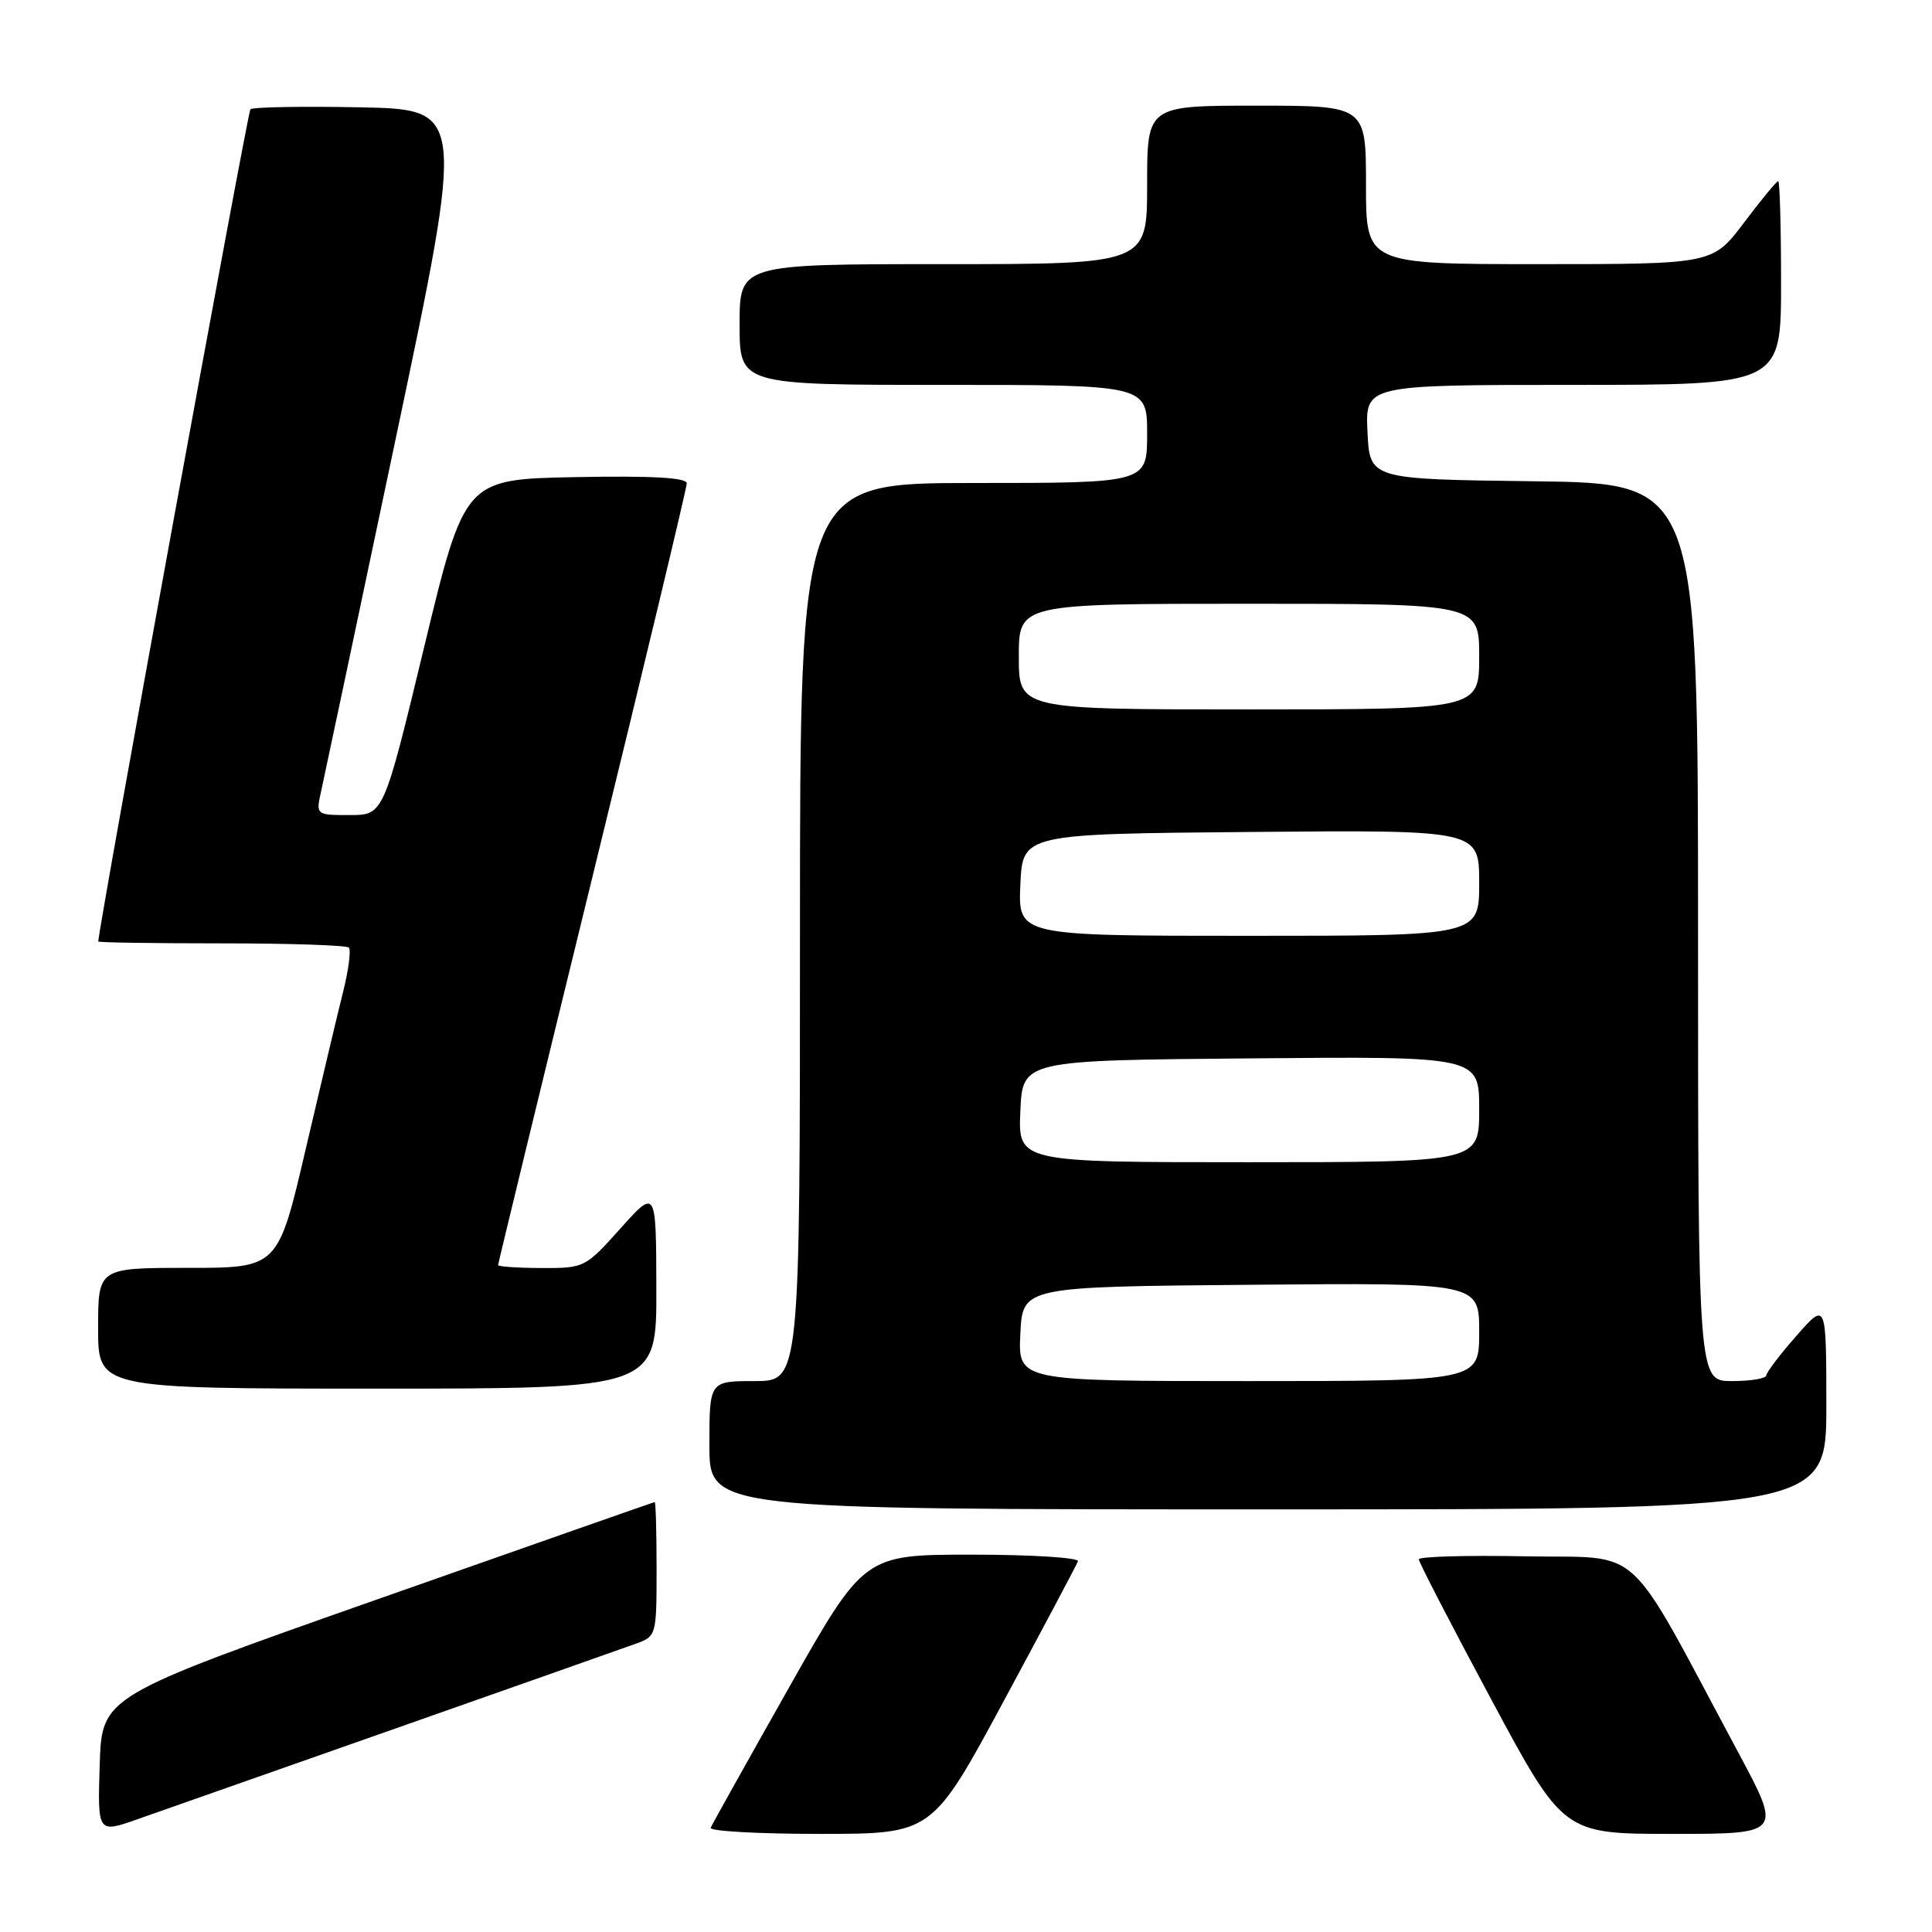 <?xml version="1.0" encoding="UTF-8" standalone="no"?>
<!DOCTYPE svg PUBLIC "-//W3C//DTD SVG 1.1//EN" "http://www.w3.org/Graphics/SVG/1.1/DTD/svg11.dtd" >
<svg xmlns="http://www.w3.org/2000/svg" xmlns:xlink="http://www.w3.org/1999/xlink" version="1.1" viewBox="0 0 256 256">
 <g >
 <path fill="currentColor"
d=" M 52.50 229.00 C 68.45 223.39 82.74 218.34 84.25 217.80 C 86.97 216.82 87.00 216.71 87.00 207.90 C 87.00 203.01 86.89 199.01 86.75 199.03 C 86.61 199.05 70.08 204.85 50.00 211.92 C 13.50 224.78 13.50 224.78 13.21 233.85 C 12.93 242.92 12.93 242.92 18.21 241.06 C 21.12 240.04 36.55 234.62 52.50 229.00 Z  M 133.01 225.38 C 138.23 215.69 142.65 207.37 142.83 206.88 C 143.02 206.40 136.72 206.00 128.83 206.00 C 114.50 206.00 114.50 206.00 104.50 223.69 C 99.00 233.43 94.35 241.75 94.17 242.19 C 93.98 242.64 100.51 243.00 108.67 243.00 C 123.51 243.00 123.51 243.00 133.01 225.38 Z  M 230.35 232.25 C 215.09 203.79 218.06 206.53 202.15 206.22 C 194.37 206.07 188.00 206.25 188.00 206.62 C 188.00 206.99 192.31 215.33 197.58 225.15 C 207.16 243.00 207.16 243.00 221.63 243.00 C 236.11 243.00 236.11 243.00 230.35 232.25 Z  M 242.00 186.25 C 241.99 172.50 241.99 172.50 238.04 177.00 C 235.86 179.47 234.07 181.84 234.04 182.25 C 234.02 182.66 231.97 183.00 229.50 183.00 C 225.00 183.00 225.00 183.00 225.00 123.52 C 225.00 64.04 225.00 64.04 203.25 63.77 C 181.50 63.50 181.50 63.50 181.20 57.25 C 180.90 51.00 180.90 51.00 208.45 51.00 C 236.00 51.00 236.00 51.00 236.00 37.50 C 236.00 30.07 235.83 24.00 235.62 24.00 C 235.41 24.00 233.37 26.47 231.09 29.50 C 226.94 35.00 226.94 35.00 203.97 35.00 C 181.00 35.00 181.00 35.00 181.00 24.50 C 181.00 14.00 181.00 14.00 166.50 14.00 C 152.00 14.00 152.00 14.00 152.00 24.50 C 152.00 35.00 152.00 35.00 125.00 35.00 C 98.00 35.00 98.00 35.00 98.00 43.00 C 98.00 51.00 98.00 51.00 125.00 51.00 C 152.00 51.00 152.00 51.00 152.00 57.50 C 152.00 64.00 152.00 64.00 129.00 64.00 C 106.00 64.00 106.00 64.00 106.00 123.50 C 106.00 183.00 106.00 183.00 100.00 183.00 C 94.00 183.00 94.00 183.00 94.00 191.50 C 94.00 200.00 94.00 200.00 168.00 200.00 C 242.00 200.00 242.00 200.00 242.00 186.25 Z  M 86.97 170.75 C 86.94 157.50 86.94 157.50 82.22 162.77 C 77.55 167.98 77.43 168.04 71.75 168.02 C 68.59 168.01 66.00 167.83 66.00 167.63 C 66.00 167.43 71.62 144.29 78.50 116.20 C 85.38 88.11 91.00 64.64 91.00 64.04 C 91.00 63.29 86.43 63.03 76.29 63.22 C 61.57 63.50 61.57 63.50 56.20 85.75 C 50.83 108.00 50.83 108.00 46.34 108.00 C 41.84 108.00 41.84 108.00 42.57 104.75 C 42.97 102.96 47.42 81.92 52.46 58.00 C 61.63 14.50 61.63 14.50 47.68 14.22 C 40.00 14.07 33.48 14.19 33.18 14.48 C 32.81 14.86 13.26 121.75 13.02 124.75 C 13.01 124.89 20.35 125.00 29.33 125.00 C 38.32 125.00 45.92 125.25 46.22 125.56 C 46.53 125.86 46.20 128.45 45.49 131.31 C 44.77 134.16 42.54 143.59 40.51 152.25 C 36.84 168.00 36.84 168.00 24.92 168.00 C 13.00 168.00 13.00 168.00 13.00 176.00 C 13.00 184.00 13.00 184.00 50.00 184.00 C 87.00 184.00 87.00 184.00 86.97 170.75 Z  M 135.20 176.75 C 135.50 170.50 135.50 170.50 165.75 170.24 C 196.00 169.97 196.00 169.97 196.00 176.49 C 196.00 183.00 196.00 183.00 165.45 183.00 C 134.90 183.00 134.90 183.00 135.20 176.75 Z  M 135.20 147.25 C 135.50 140.50 135.50 140.50 165.75 140.24 C 196.00 139.97 196.00 139.97 196.00 146.99 C 196.00 154.00 196.00 154.00 165.45 154.00 C 134.91 154.00 134.91 154.00 135.20 147.25 Z  M 135.20 117.25 C 135.50 110.50 135.50 110.50 165.75 110.24 C 196.00 109.97 196.00 109.97 196.00 116.99 C 196.00 124.00 196.00 124.00 165.45 124.00 C 134.91 124.00 134.91 124.00 135.20 117.25 Z  M 135.00 87.00 C 135.00 80.00 135.00 80.00 165.50 80.00 C 196.00 80.00 196.00 80.00 196.00 87.00 C 196.00 94.00 196.00 94.00 165.50 94.00 C 135.00 94.00 135.00 94.00 135.00 87.00 Z "/>
</g>
</svg>